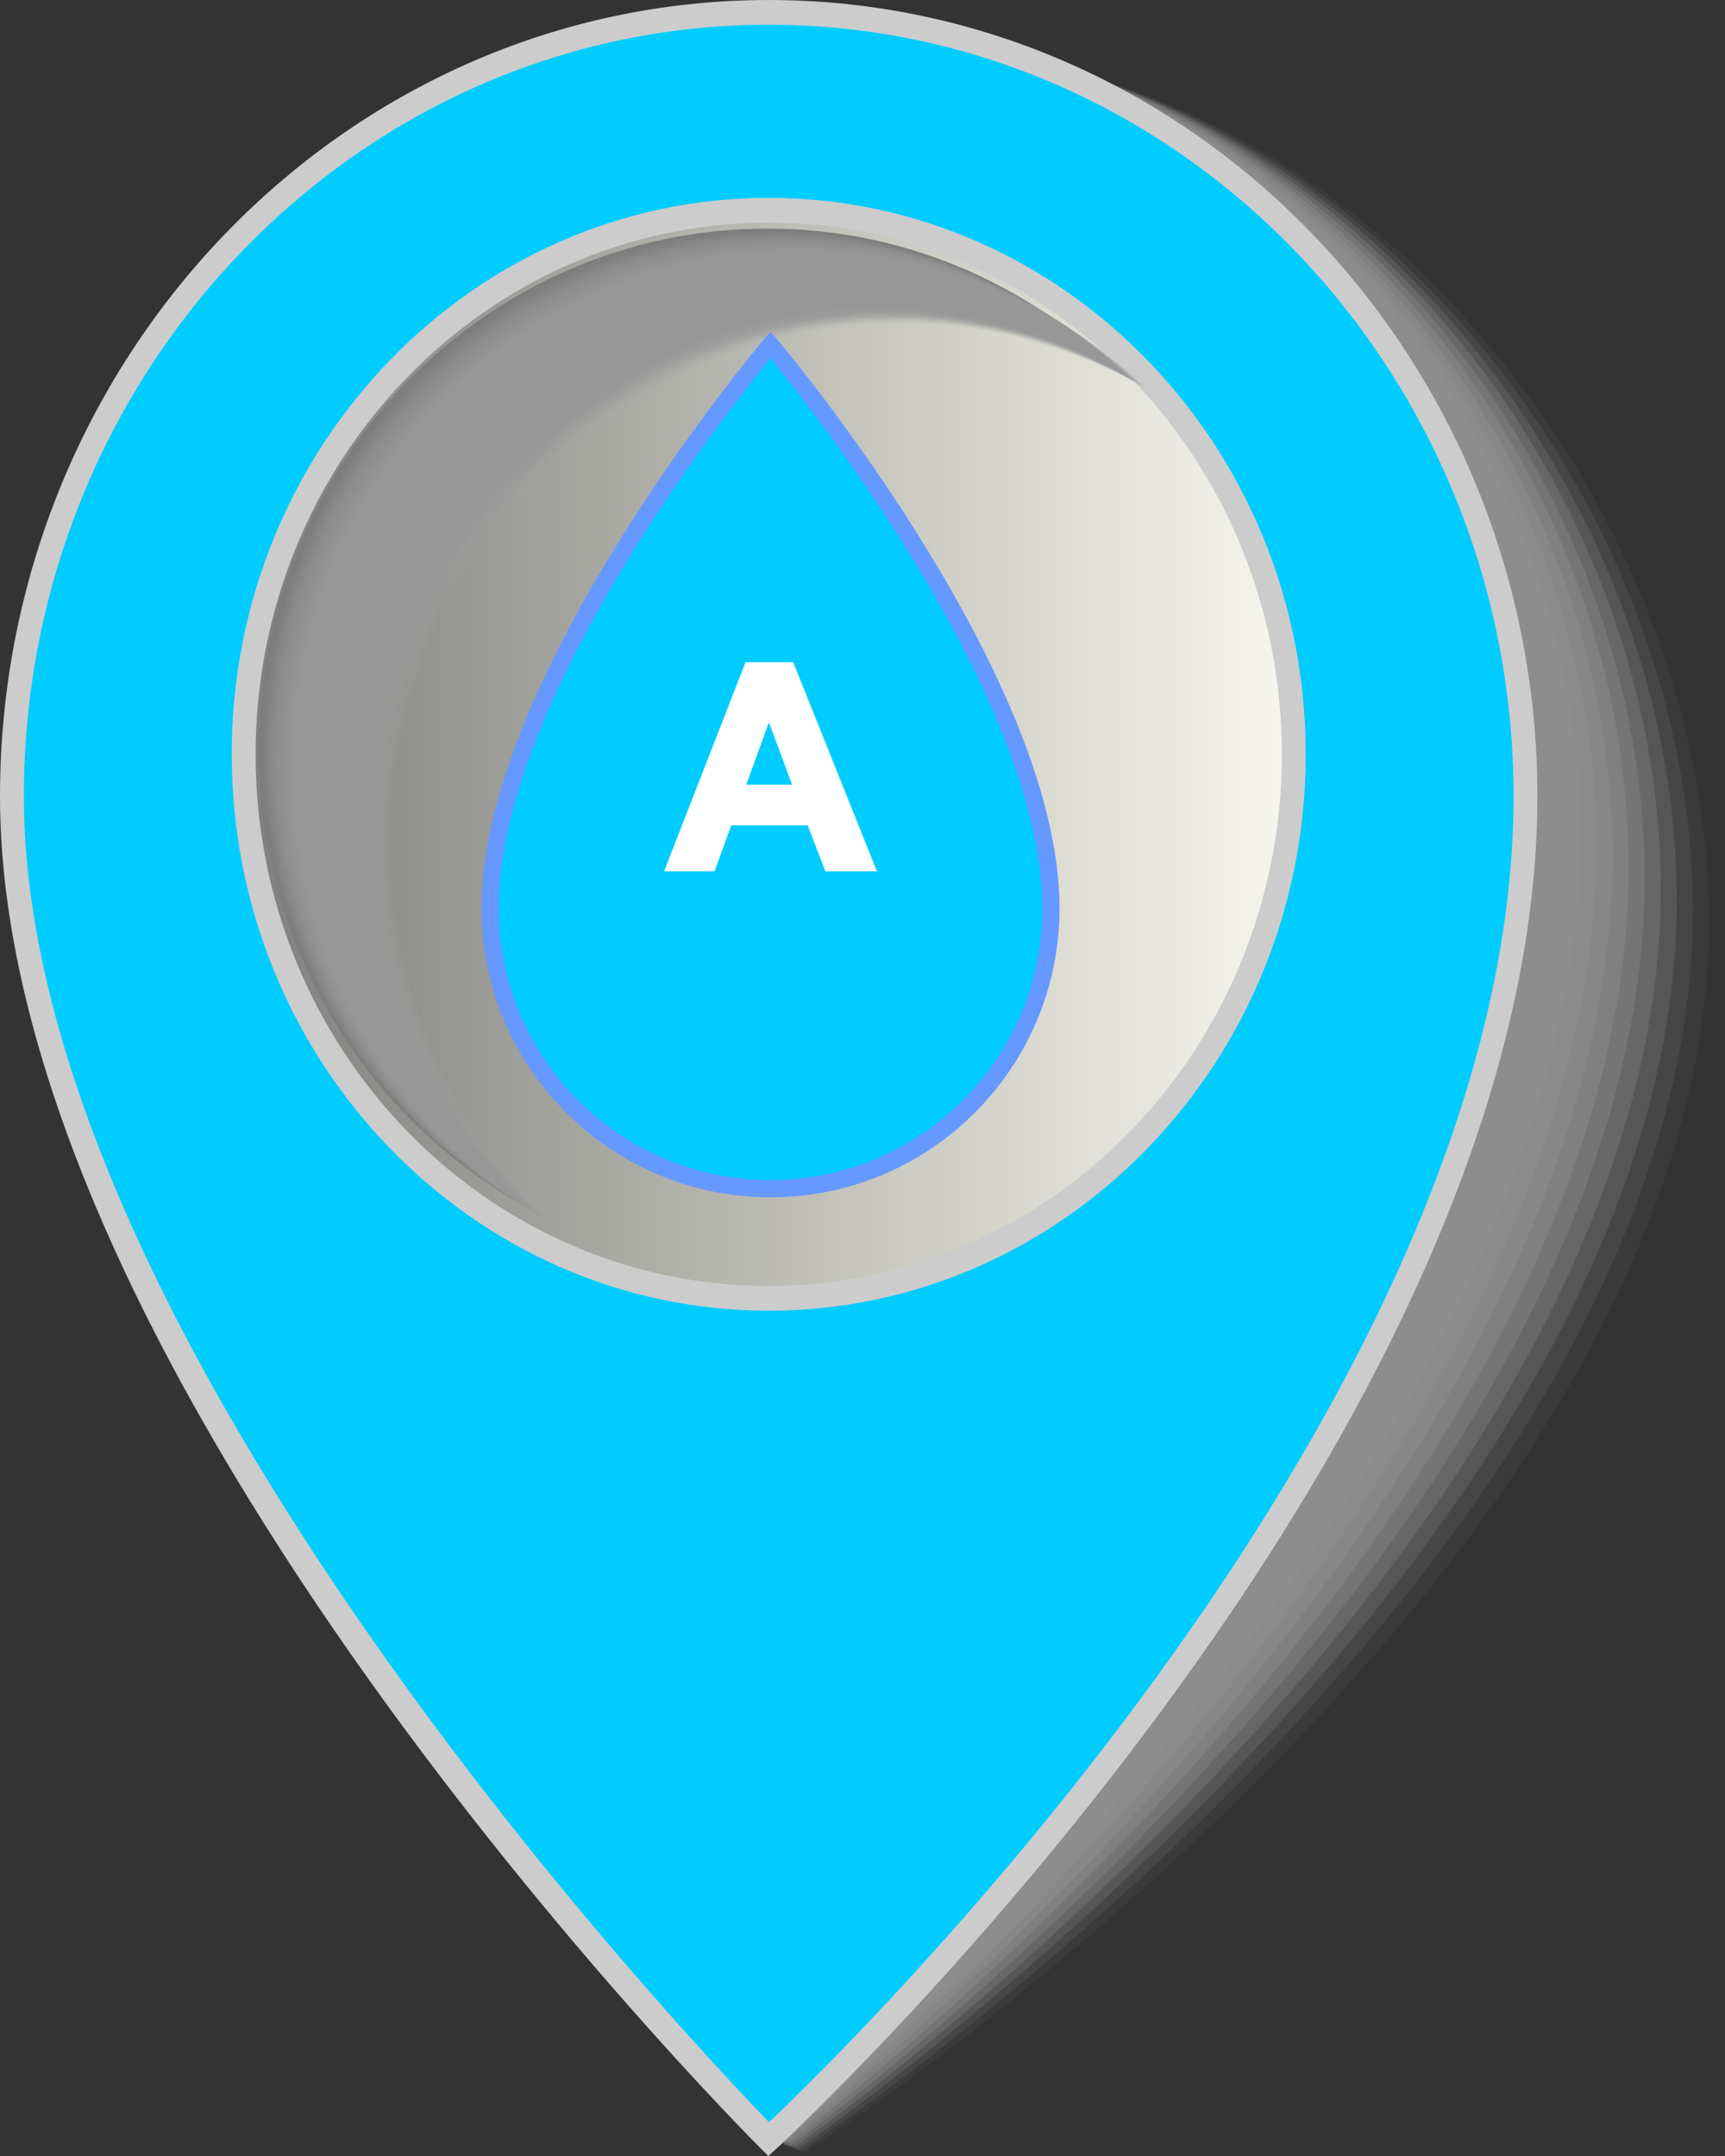 <?xml version="1.0" encoding="UTF-8"?>
<!DOCTYPE svg PUBLIC "-//W3C//DTD SVG 1.1//EN" "http://www.w3.org/Graphics/SVG/1.1/DTD/svg11.dtd">
<!-- Creator: CorelDRAW -->
<svg xmlns="http://www.w3.org/2000/svg" xml:space="preserve" width="236px" height="295px" style="shape-rendering:geometricPrecision; text-rendering:geometricPrecision; image-rendering:optimizeQuality; fill-rule:evenodd; clip-rule:evenodd"
viewBox="0 0 2149.56 2686.95"
 xmlns:xlink="http://www.w3.org/1999/xlink">
 <rect x="0" y="0" width="2149.56" height="2686.95" fill="#333333" stroke="none"/>
 <defs>
  <style type="text/css">
   <![CDATA[
    .str2 {stroke:white;stroke-width:8.19}
    .str1 {stroke:#6699FF;stroke-width:21.496}
    .str0 {stroke:#99FF00;stroke-width:21.496}
    .fil16 {fill:#00CCFF;fill-rule:nonzero}
    .fil19 {fill:#7D7D7D;fill-rule:nonzero}
    .fil15 {fill:#8D8D8D;fill-rule:nonzero}
    .fil17 {fill:#CCCCCC;fill-rule:nonzero}
    .fil0 {fill:#FEFEFE;fill-rule:nonzero}
    .fil32 {fill:white;fill-rule:nonzero}
    .fil2 {fill:#8D8D8D;fill-rule:nonzero;fill-opacity:0}
    .fil31 {fill:#A7A7A7;fill-rule:nonzero;fill-opacity:0}
    .fil3 {fill:#8D8D8D;fill-rule:nonzero;fill-opacity:0.078}
    .fil30 {fill:#A3A3A3;fill-rule:nonzero;fill-opacity:0.078}
    .fil4 {fill:#8D8D8D;fill-rule:nonzero;fill-opacity:0.153}
    .fil29 {fill:#A0A0A0;fill-rule:nonzero;fill-opacity:0.153}
    .fil5 {fill:#8D8D8D;fill-rule:nonzero;fill-opacity:0.231}
    .fil28 {fill:#9E9E9E;fill-rule:nonzero;fill-opacity:0.231}
    .fil6 {fill:#8D8D8D;fill-rule:nonzero;fill-opacity:0.306}
    .fil27 {fill:#989898;fill-rule:nonzero;fill-opacity:0.306}
    .fil7 {fill:#8D8D8D;fill-rule:nonzero;fill-opacity:0.384}
    .fil26 {fill:#979797;fill-rule:nonzero;fill-opacity:0.384}
    .fil8 {fill:#8D8D8D;fill-rule:nonzero;fill-opacity:0.463}
    .fil25 {fill:#929292;fill-rule:nonzero;fill-opacity:0.463}
    .fil9 {fill:#8D8D8D;fill-rule:nonzero;fill-opacity:0.537}
    .fil24 {fill:#8F8F8F;fill-rule:nonzero;fill-opacity:0.537}
    .fil10 {fill:#8D8D8D;fill-rule:nonzero;fill-opacity:0.616}
    .fil23 {fill:#8A8A8A;fill-rule:nonzero;fill-opacity:0.694}
    .fil11 {fill:#8D8D8D;fill-rule:nonzero;fill-opacity:0.694}
    .fil22 {fill:#868686;fill-rule:nonzero;fill-opacity:0.769}
    .fil12 {fill:#8D8D8D;fill-rule:nonzero;fill-opacity:0.769}
    .fil21 {fill:#838383;fill-rule:nonzero;fill-opacity:0.847}
    .fil13 {fill:#8D8D8D;fill-rule:nonzero;fill-opacity:0.847}
    .fil20 {fill:#7F7F7F;fill-rule:nonzero;fill-opacity:0.922}
    .fil14 {fill:#8D8D8D;fill-rule:nonzero;fill-opacity:0.922}
    .fil1 {fill:url(#id0)}
    .fil18 {fill:url(#id1);fill-rule:nonzero}
   ]]>
  </style>
  <linearGradient id="id0" gradientUnits="userSpaceOnUse" x1="-660.892" y1="5338.73" x2="1488.66" y2="5338.73">
   <stop offset="0" style="stop-color:#0FA89D"/>
   <stop offset="1" style="stop-color:#B6D66D"/>
  </linearGradient>
  <linearGradient id="id1" gradientUnits="userSpaceOnUse" x1="1612.21" y1="940.034" x2="303.604" y2="940.034">
   <stop offset="0" style="stop-color:#F8F7EC"/>
   <stop offset="1" style="stop-color:#7F7F7D"/>
  </linearGradient>
 </defs>
<symbol id="Fm2-8-0" viewBox="3826.76 3459.13 2149.56 189.473">
 <path class="fil0" d="M5976.32 3585.05c0,35.092 -28.449,63.552 -63.53,63.552l-2022.48 0c-35.092,0 -63.552,-28.449 -63.552,-63.552l0 -62.38c0,-35.081 28.46,-63.541 63.552,-63.541l2022.48 0c35.092,0 63.53,28.46 63.53,63.541l0 62.38z"/>
</symbol>
<symbol id="Fm3-10-0" viewBox="18663.7 -1199.85 2149.57 509.392">
 <path class="fil0" d="M20785.9 -1199.85l-627.746 0 -38.122 0 -1432.51 0c-7.459,0 -23.742,11.758 -23.742,19.153l0 482.533c0,7.437 16.283,7.706 23.742,7.706l1432.51 0 38.122 0 627.746 0c7.437,0 27.45,-11.758 27.45,-19.153l0 -482.533c0,-7.437 -20.012,-7.706 -27.45,-7.706z"/>
</symbol>
<symbol id="Fm1-6-0" viewBox="-660.892 4783.85 2149.55 1109.75">
 <polygon class="fil1" points="-660.892,5893.61 1488.66,5893.61 1488.66,4783.85 -660.892,4783.85 "/>
</symbol>
 <g id="Capa_x0020_1">
  <g id="_280734752">
   <path id="_280735712" class="fil2" d="M2149.56 1162.98c0,810.33 -1143.59,1522.55 -1143.59,1522.55 0,0 -784.922,-798.013 -784.922,-1526.1 0,-539.765 423.141,-1087.36 943.936,-1087.36 520.827,0 984.573,551.147 984.573,1090.91z"/>
   <path id="_280735640" class="fil3" d="M2129.54 1149.41c0,810.33 -1128.13,1534.18 -1128.13,1534.18 0,0 -797.088,-809.373 -797.088,-1537.45 0,-539.765 423.055,-1078.9 943.871,-1078.9 520.827,0 981.349,542.409 981.349,1082.16z"/>
   <path id="_280735568" class="fil4" d="M2109.53 1135.87c0,810.319 -1112.73,1545.76 -1112.73,1545.76 0,0 -809.223,-820.68 -809.223,-1548.78 0,-539.754 422.947,-1070.42 943.774,-1070.42 520.816,0 978.178,533.671 978.178,1073.44z"/>
   <path id="_280735496" class="fil5" d="M2089.52 1122.3c0,810.33 -1097.3,1557.38 -1097.3,1557.38 0,0 -821.4,-831.997 -821.4,-1560.07 0,-539.776 422.904,-1061.96 943.71,-1061.96 520.816,0 974.986,524.911 974.986,1064.65z"/>
   <path id="_280735424" class="fil6" d="M2069.53 1108.76c0,810.319 -1081.9,1568.94 -1081.9,1568.94 0,0 -833.566,-843.325 -833.566,-1571.39 0,-539.786 422.829,-1053.49 943.656,-1053.49 520.838,0 971.815,516.163 971.815,1055.94z"/>
   <path id="_280735352" class="fil7" d="M2049.49 1095.2c0,810.33 -1066.46,1580.55 -1066.46,1580.55 0,0 -845.69,-854.643 -845.69,-1582.72 0,-539.776 422.743,-1045.03 943.559,-1045.03 520.816,0 968.591,507.446 968.591,1047.2z"/>
   <path id="_280735280" class="fil8" d="M2029.47 1081.65c0,810.34 -1051.03,1592.15 -1051.03,1592.15 0,0 -857.878,-865.96 -857.878,-1594.06 0,-539.765 422.711,-1036.55 943.527,-1036.55 520.795,0 965.377,498.698 965.377,1038.46z"/>
   <path id="_280735208" class="fil9" d="M2009.47 1068.09c0,810.319 -1035.6,1603.75 -1035.6,1603.75 0,0 -870.044,-877.299 -870.044,-1605.39 0,-539.765 422.614,-1028.08 943.43,-1028.08 520.838,0 962.218,489.96 962.218,1029.71z"/>
   <path id="_280735136" class="fil10" d="M1989.46 1054.54c0,810.33 -1020.19,1615.33 -1020.19,1615.33 0,0 -882.189,-888.606 -882.189,-1616.69 0,-539.776 422.539,-1019.61 943.355,-1019.61 520.838,0 959.025,481.222 959.025,1020.98z"/>
   <path id="_280735064" class="fil11" d="M1969.44 1040.98c0,810.319 -1004.76,1626.95 -1004.76,1626.95 0,0 -894.345,-899.934 -894.345,-1628.03 0,-539.765 422.485,-1011.13 943.301,-1011.13 520.806,0 955.801,472.473 955.801,1012.22z"/>
   <path id="_280734992" class="fil12" d="M1949.45 1027.44c0,810.319 -989.345,1638.53 -989.345,1638.53 0,0 -906.522,-911.241 -906.522,-1639.36 0,-539.754 422.41,-1002.67 943.226,-1002.67 520.838,0 952.641,463.735 952.641,1003.5z"/>
   <path id="_280734920" class="fil13" d="M1929.43 1013.88c0,810.319 -973.911,1650.12 -973.911,1650.12 0,0 -918.678,-922.569 -918.678,-1650.68 0,-539.743 422.334,-994.192 943.14,-994.192 520.838,0 949.449,454.997 949.449,994.751z"/>
   <path id="_280734848" class="fil14" d="M1909.43 1000.32c0,810.34 -958.531,1661.73 -958.531,1661.73 0,0 -930.802,-933.886 -930.802,-1661.98 0,-539.776 422.238,-985.744 943.065,-985.744 520.816,0 946.268,446.248 946.268,986.002z"/>
   <path id="_280734800" class="fil15" d="M1889.41 986.765c0,810.319 -943.086,1673.35 -943.086,1673.35 0,0 -942.99,-945.225 -942.99,-1673.35 0,-539.754 422.195,-977.264 943.011,-977.264 520.838,0 943.065,437.51 943.065,977.264z"/>
  </g>
  <path class="fil16 str0" d="M1900.94 992.687c0,810.297 -943.054,1673.33 -943.054,1673.33 0,0 -943.022,-945.257 -943.022,-1673.33 0,-539.776 422.216,-977.275 943.033,-977.275 520.827,0 943.043,437.5 943.043,977.275z"/>
  <path class="fil17" d="M957.445 2686.95l-9.909 -9.877c-38.671,-38.767 -947.536,-958.112 -947.536,-1684.38 0,-547.364 429.707,-992.687 957.897,-992.687 528.168,0 957.897,445.324 957.897,992.687 0,807.911 -938.562,1676.16 -948.009,1684.85l-10.339 9.415zm0.451 -2656.13l0 0c-511.767,0 -928.158,431.492 -928.158,961.874 0,673.252 828.031,1548.33 928.577,1652.11 102.34,-97.01 927.771,-903.545 927.771,-1652.11 0,-530.382 -416.369,-961.874 -928.19,-961.874z"/>
  <path class="fil18" d="M1612.21 940.045c0,374.485 -292.92,678.024 -654.315,678.024 -361.362,0 -654.304,-303.539 -654.304,-678.024 0,-374.475 292.942,-678.057 654.304,-678.057 361.394,0 654.315,303.582 654.315,678.057z"/>
  <path class="fil17" d="M957.897 1633.48c-368.993,0 -669.157,-311.073 -669.157,-693.437 0,-382.353 300.164,-693.458 669.157,-693.458 369.004,0 669.2,311.106 669.2,693.458 0,382.363 -300.197,693.437 -669.2,693.437zm0 -1356.05l0 0c-352.571,0 -639.375,297.219 -639.375,662.623 0,365.414 286.805,662.612 639.375,662.612 352.603,0 639.429,-297.198 639.429,-662.612 0,-365.403 -286.826,-662.623 -639.429,-662.623z"/>
  <g id="_280733456">
   <path id="_280734392" class="fil19" d="M443.97 1024.31c0,-358.073 283.742,-648.339 633.765,-648.339 113.099,0 219.18,30.427 311.041,83.489 -113.239,-108.22 -265.212,-174.598 -432.459,-174.598 -350.023,0 -633.765,290.287 -633.765,648.361 0,242.384 130.081,453.557 322.67,564.818 -123.782,-118.333 -201.252,-286.708 -201.252,-473.73z"/>
   <path id="_280734320" class="fil20" d="M447.656 1026.61c0,-358.063 283.752,-648.339 633.765,-648.339 113.099,0 219.18,30.427 311.052,83.51 -113.249,-108.241 -265.234,-174.609 -432.47,-174.609 -350.023,0 -633.765,290.276 -633.765,648.361 0,242.406 130.081,453.578 322.681,564.829 -123.782,-118.344 -201.263,-286.708 -201.263,-473.752z"/>
   <path id="_280734248" class="fil21" d="M451.364 1028.93c0,-358.052 283.731,-648.328 633.765,-648.328 113.099,0 219.137,30.427 311.052,83.489 -113.271,-108.23 -265.245,-174.609 -432.491,-174.609 -350.013,0 -633.765,290.287 -633.765,648.371 0,242.384 130.102,453.546 322.702,564.818 -123.793,-118.344 -201.263,-286.719 -201.263,-473.741z"/>
   <path id="_280734176" class="fil22" d="M455.051 1031.25c0,-358.073 283.731,-648.35 633.776,-648.35 113.088,0 219.158,30.438 311.041,83.5 -113.271,-108.23 -265.245,-174.598 -432.47,-174.598 -350.023,0 -633.797,290.287 -633.797,648.361 0,242.384 130.124,453.557 322.713,564.818 -123.782,-118.344 -201.263,-286.708 -201.263,-473.73z"/>
   <path id="_280734104" class="fil23" d="M458.748 1033.56c0,-358.063 283.72,-648.35 633.765,-648.35 113.099,0 219.158,30.438 311.041,83.51 -113.239,-108.241 -265.245,-174.598 -432.459,-174.598 -350.023,0 -633.787,290.276 -633.787,648.35 0,242.395 130.113,453.578 322.692,564.829 -123.761,-118.344 -201.252,-286.73 -201.252,-473.741z"/>
   <path id="_280734032" class="fil10" d="M462.456 1035.87c0,-358.063 283.72,-648.339 633.744,-648.339 113.121,0 219.158,30.438 311.063,83.5 -113.26,-108.241 -265.245,-174.609 -432.491,-174.609 -350.013,0 -633.776,290.287 -633.776,648.361 0,242.395 130.124,453.557 322.713,564.829 -123.782,-118.344 -201.252,-286.73 -201.252,-473.741z"/>
   <path id="_280733960" class="fil24" d="M466.142 1038.19c0,-358.084 283.731,-648.35 633.744,-648.35 113.121,0 219.158,30.427 311.073,83.5 -113.271,-108.252 -265.245,-174.609 -432.491,-174.609 -350.013,0 -633.787,290.287 -633.787,648.371 0,242.384 130.124,453.557 322.724,564.818 -123.793,-118.344 -201.263,-286.719 -201.263,-473.73z"/>
   <path id="_280733888" class="fil25" d="M469.829 1040.5c0,-358.063 283.731,-648.35 633.765,-648.35 113.099,0 219.158,30.438 311.052,83.51 -113.249,-108.252 -265.245,-174.609 -432.47,-174.609 -350.023,0 -633.808,290.287 -633.808,648.35 0,242.406 130.145,453.589 322.724,564.829 -123.772,-118.333 -201.263,-286.719 -201.263,-473.73z"/>
   <path id="_280733816" class="fil26" d="M473.526 1042.83c0,-358.073 283.72,-648.361 633.765,-648.361 113.099,0 219.158,30.438 311.041,83.51 -113.249,-108.241 -265.245,-174.609 -432.47,-174.609 -350.023,0 -633.808,290.287 -633.808,648.361 0,242.395 130.145,453.578 322.724,564.818 -123.761,-118.333 -201.252,-286.719 -201.252,-473.72z"/>
   <path id="_280733744" class="fil27" d="M477.234 1045.13c0,-358.073 283.72,-648.35 633.744,-648.35 113.121,0 219.158,30.427 311.063,83.51 -113.271,-108.252 -265.245,-174.609 -432.491,-174.609 -350.013,0 -633.797,290.276 -633.797,648.361 0,242.395 130.145,453.557 322.735,564.829 -123.793,-118.344 -201.252,-286.719 -201.252,-473.741z"/>
   <path id="_280733672" class="fil28" d="M480.899 1047.45c0,-358.063 283.752,-648.35 633.787,-648.35 113.099,0 219.137,30.427 311.052,83.5 -113.26,-108.252 -265.245,-174.609 -432.491,-174.609 -350.023,0 -633.787,290.287 -633.787,648.361 0,242.406 130.124,453.578 322.724,564.829 -123.793,-118.322 -201.285,-286.73 -201.285,-473.73z"/>
   <path id="_280733600" class="fil29" d="M484.586 1049.77c0,-358.084 283.752,-648.361 633.787,-648.361 113.078,0 219.158,30.438 311.052,83.5 -113.249,-108.241 -265.245,-174.598 -432.47,-174.598 -350.045,0 -633.808,290.287 -633.808,648.35 0,242.406 130.124,453.589 322.713,564.829 -123.782,-118.333 -201.274,-286.719 -201.274,-473.72z"/>
   <path id="_280733528" class="fil30" d="M488.294 1052.08c0,-358.073 283.752,-648.361 633.787,-648.361 113.078,0 219.147,30.438 311.052,83.51 -113.26,-108.252 -265.245,-174.598 -432.491,-174.598 -350.034,0 -633.808,290.276 -633.808,648.35 0,242.395 130.145,453.557 322.745,564.818 -123.793,-118.333 -201.285,-286.73 -201.285,-473.72z"/>
   <path id="_280733504" class="fil31" d="M491.98 1054.39c0,-358.073 283.752,-648.35 633.787,-648.35 113.078,0 219.137,30.427 311.052,83.5 -113.249,-108.252 -265.245,-174.609 -432.513,-174.609 -350.013,0 -633.776,290.287 -633.776,648.361 0,242.406 130.134,453.578 322.735,564.818 -123.793,-118.333 -201.285,-286.719 -201.285,-473.72z"/>
  </g>
  <path class="fil16 str1" d="M960.143 1481.43c192.966,0 349.4,-156.52 349.4,-349.443 0,-289.846 -349.4,-702.185 -349.4,-702.185 0,0 -349.432,412.339 -349.432,702.185 0,192.923 156.434,349.443 349.432,349.443z"/>
  <path class="fil32 str2" d="M1086.76 1081.82l-55.469 0 -22.044 -57.35 -100.89 0 -20.808 57.35 -54.061 0 98.31 -252.39 53.889 0 101.072 252.39zm-93.85 -99.836l-34.78 -93.667 -34.092 93.667 68.872 0z"/>
 </g>
</svg>
